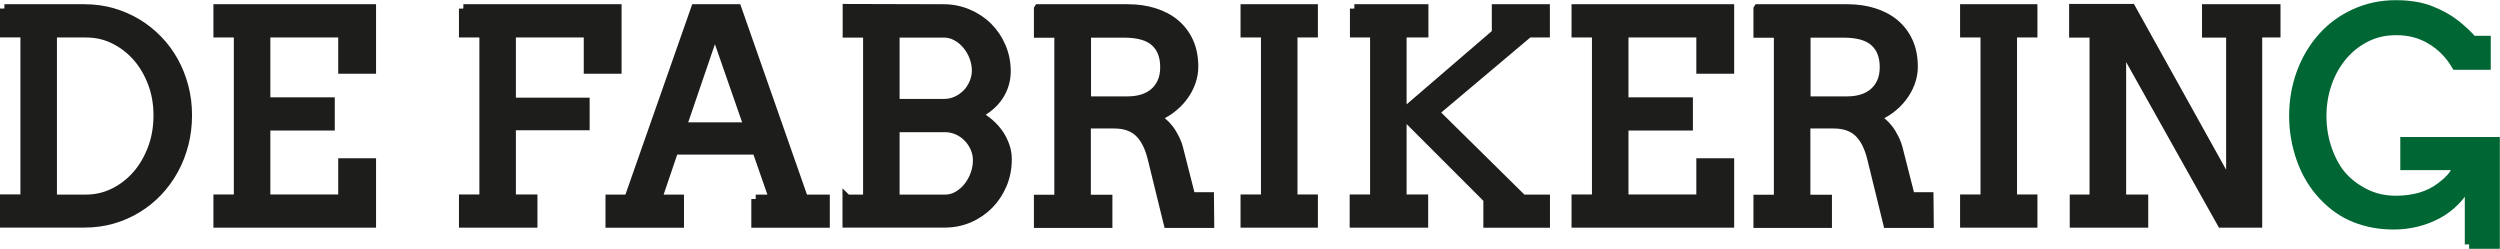 <?xml version="1.0" encoding="UTF-8"?>
<svg id="Laag_2" data-name="Laag 2" xmlns="http://www.w3.org/2000/svg" viewBox="0 0 284.07 28.27">
  <defs>
    <style>
      .cls-1 {
        fill: #063;
        stroke: #063;
      }

      .cls-1, .cls-2 {
        stroke-miterlimit: 10;
      }

      .cls-2 {
        fill: #1d1d1b;
        stroke: #1d1d1b;
      }
    </style>
  </defs>
  <g id="Laag_4" data-name="Laag 4">
    <g>
      <path class="cls-2" d="M.5.98h9.08c1.12,0,2.18.14,3.19.43s1.95.7,2.82,1.22,1.66,1.16,2.37,1.89,1.31,1.55,1.81,2.45.88,1.87,1.15,2.9.4,2.11.4,3.23-.13,2.23-.4,3.27-.65,2.02-1.15,2.93-1.1,1.74-1.81,2.49-1.5,1.38-2.37,1.91-1.81.94-2.82,1.23-2.07.43-3.19.43H.5s0-2.77,0-2.77h2.32s0-18.84,0-18.84H.5s0-2.78,0-2.78ZM5.97,3.77v18.84s3.8,0,3.8,0c1.13,0,2.19-.25,3.18-.74s1.86-1.17,2.6-2.02,1.32-1.86,1.75-3.01.64-2.39.64-3.73-.21-2.53-.64-3.67-1.01-2.13-1.75-2.97-1.61-1.5-2.6-1.99-2.05-.72-3.18-.72h-3.8Z"/>
      <path class="cls-2" d="M24.75.98h17.48s0,6.9,0,6.9h-3.3s0-4.12,0-4.12h-8.71s0,7.8,0,7.8h7.32s0,2.77,0,2.77h-7.32s0,8.27,0,8.27h8.71s0-4.12,0-4.12h3.3s0,6.89,0,6.89h-17.48s0-2.77,0-2.77h2.32s0-18.84,0-18.84h-2.32s0-2.78,0-2.78Z"/>
      <path class="cls-2" d="M52.65.98h17.48s0,6.9,0,6.9h-3.3s0-4.12,0-4.12h-8.71s0,7.84,0,7.84h8.38s0,2.7,0,2.7h-8.38s0,8.3,0,8.3h2.45s0,2.77,0,2.77h-7.92s0-2.77,0-2.77h2.32s0-18.84,0-18.84h-2.32s0-2.78,0-2.78Z"/>
      <path class="cls-2" d="M85.87,22.61h2.03s-1.93-5.54-1.93-5.54h-9.38s-1.88,5.54-1.88,5.54h2.51s0,2.77,0,2.77h-7.92s0-2.77,0-2.77h2.12S79.01.98,79.01.98h4.75s7.58,21.63,7.58,21.63h2.45s0,2.77,0,2.77h-7.92s0-2.77,0-2.77ZM77.5,14.4h7.53s-3.8-10.91-3.8-10.91l-3.73,10.91Z"/>
      <path class="cls-2" d="M96.25,22.61h2.32s0-18.84,0-18.84h-2.32s0-2.82,0-2.82l10.97.03c.99,0,1.91.19,2.78.56s1.63.87,2.27,1.51,1.15,1.39,1.52,2.26.56,1.8.56,2.8-.29,1.99-.87,2.85-1.41,1.54-2.48,2.06c.53.28,1,.6,1.43.97s.79.78,1.09,1.21.53.91.7,1.4.25,1,.25,1.51c0,1.02-.19,1.97-.56,2.85s-.88,1.65-1.52,2.3-1.4,1.17-2.26,1.54-1.79.56-2.78.56h-11.12s0-2.77,0-2.77ZM101.72,3.77v7.97s5.54,0,5.54,0c.51,0,.99-.1,1.44-.31s.83-.48,1.16-.82.59-.74.78-1.19.29-.92.29-1.4c0-.53-.1-1.04-.29-1.55s-.46-.96-.79-1.36-.72-.72-1.17-.97-.92-.37-1.42-.37h-5.54ZM101.72,14.53v8.08s5.68,0,5.68,0c.51,0,.99-.13,1.43-.39s.83-.59,1.16-1.01.59-.88.78-1.41.28-1.06.28-1.61c0-.47-.1-.93-.29-1.37s-.45-.83-.78-1.17-.71-.62-1.16-.82-.92-.31-1.42-.31h-5.68Z"/>
      <path class="cls-2" d="M118,.98h10.15c1.08,0,2.08.14,3,.43s1.71.7,2.38,1.26,1.19,1.24,1.57,2.07.56,1.78.56,2.85c0,.61-.11,1.21-.33,1.81s-.53,1.15-.92,1.66-.86.96-1.39,1.36-1.12.7-1.75.92c.27.12.54.29.81.51s.53.49.77.8.46.68.66,1.08.36.83.47,1.3l1.35,5.31h2.11s.03,3.06.03,3.06h-4.75s-1.82-7.42-1.82-7.42c-.33-1.33-.84-2.31-1.52-2.94s-1.61-.94-2.79-.94h-3.14v8.53h2.45s0,2.77,0,2.77h-7.92s0-2.77,0-2.77h2.32s0-18.84,0-18.84h-2.32s0-2.78,0-2.78ZM123.47,3.77v7.68s4.68,0,4.68,0c.61,0,1.17-.08,1.68-.24s.95-.4,1.32-.72.66-.72.87-1.2.31-1.03.31-1.67c0-1.21-.36-2.16-1.09-2.83s-1.89-1.01-3.48-1.01h-4.3Z"/>
      <path class="cls-2" d="M141.46.98h7.79s0,2.78,0,2.78h-2.32s0,18.84,0,18.84h2.32s0,2.77,0,2.77h-7.79s0-2.77,0-2.77h2.32s0-18.84,0-18.84h-2.32s0-2.78,0-2.78Z"/>
      <path class="cls-2" d="M153.89.98h7.92s0,2.78,0,2.78h-2.48s0,18.84,0,18.84h2.45s0,2.77,0,2.77h-7.92s0-2.77,0-2.77h2.32s0-18.84,0-18.84h-2.29s0-2.78,0-2.78ZM170.01,3.77V.98s5.6,0,5.6,0v2.78s-1.91,0-1.91,0l-10.68,9,9.99,9.85h2.61s0,2.77,0,2.77h-6.57s0-2.77,0-2.77l-9.69-9.69,10.65-9.16Z"/>
      <path class="cls-2" d="M179.07.98h17.48s0,6.9,0,6.9h-3.3s0-4.12,0-4.12h-8.71s0,7.8,0,7.8h7.32s0,2.77,0,2.77h-7.32s0,8.27,0,8.27h8.71s0-4.12,0-4.12h3.3s0,6.89,0,6.89h-17.48s0-2.77,0-2.77h2.32s0-18.84,0-18.84h-2.32s0-2.78,0-2.78Z"/>
      <path class="cls-2" d="M199.76.98h10.15c1.08,0,2.08.14,3,.43s1.71.7,2.38,1.26,1.19,1.24,1.57,2.07.56,1.78.56,2.85c0,.61-.11,1.21-.33,1.81s-.53,1.15-.92,1.66-.86.96-1.39,1.36-1.12.7-1.75.92c.27.12.54.29.81.51s.53.49.77.8.46.68.66,1.08.36.83.47,1.3l1.35,5.31h2.11s.03,3.06.03,3.06h-4.75s-1.82-7.42-1.82-7.42c-.33-1.33-.84-2.31-1.52-2.94s-1.61-.94-2.79-.94h-3.14v8.53h2.45s0,2.77,0,2.77h-7.92s0-2.77,0-2.77h2.32s0-18.84,0-18.84h-2.32s0-2.78,0-2.78ZM205.23,3.77v7.68s4.68,0,4.68,0c.61,0,1.17-.08,1.68-.24s.95-.4,1.32-.72.66-.72.87-1.2.31-1.03.31-1.67c0-1.21-.36-2.16-1.09-2.83s-1.89-1.01-3.48-1.01h-4.3Z"/>
      <path class="cls-2" d="M223.22.98h7.79s0,2.78,0,2.78h-2.32s0,18.84,0,18.84h2.32s0,2.77,0,2.77h-7.79s0-2.77,0-2.77h2.32s0-18.84,0-18.84h-2.32s0-2.78,0-2.78Z"/>
      <path class="cls-2" d="M250.71.98h7.92s0,2.78,0,2.78h-2.08s0,21.61,0,21.61h-4.12s-11.34-20.23-11.34-20.23v17.46s2.51,0,2.51,0v2.77s-7.92,0-7.92,0v-2.77s2.25,0,2.25,0V3.77s-2.32,0-2.32,0V.95s6.57,0,6.57,0l11.14,20.03.13-.77V3.77s-2.74,0-2.74,0V.98Z"/>
      <path class="cls-1" d="M280.57,27.77v-7.18c-.23.57-.92,1.59-1.53,2.21s-1.29,1.15-2.04,1.55-1.55.71-2.41.92-1.72.31-2.6.31c-1.59,0-3.05-.27-4.39-.8s-2.56-1.38-3.64-2.53-1.92-2.53-2.49-4.12-.86-3.25-.86-4.97.29-3.38.86-4.92,1.38-2.89,2.41-4.04,2.27-2.05,3.7-2.7,2.98-.98,4.66-.98c1.54,0,2.87.22,3.98.66s2.06.97,2.85,1.6,1.42,1.23,1.89,1.79h1.56s0,2.86,0,2.86h-3.46c-.72-1.22-1.67-2.19-2.86-2.9s-2.51-1.05-3.98-1.03c-1.23,0-2.37.26-3.4.79s-1.91,1.23-2.65,2.12-1.31,1.91-1.71,3.07-.61,2.38-.61,3.67c0,1.43.23,2.75.68,3.97s1.02,2.22,1.72,2.98,1.56,1.39,2.58,1.89,2.16.75,3.4.75c2.06,0,3.75-.5,5.07-1.5s1.69-1.61,1.94-2.41h-6s0-2.76,0-2.76h10.31s0,11.7,0,11.7h-2.99Z"/>
    </g>
  </g>
</svg>